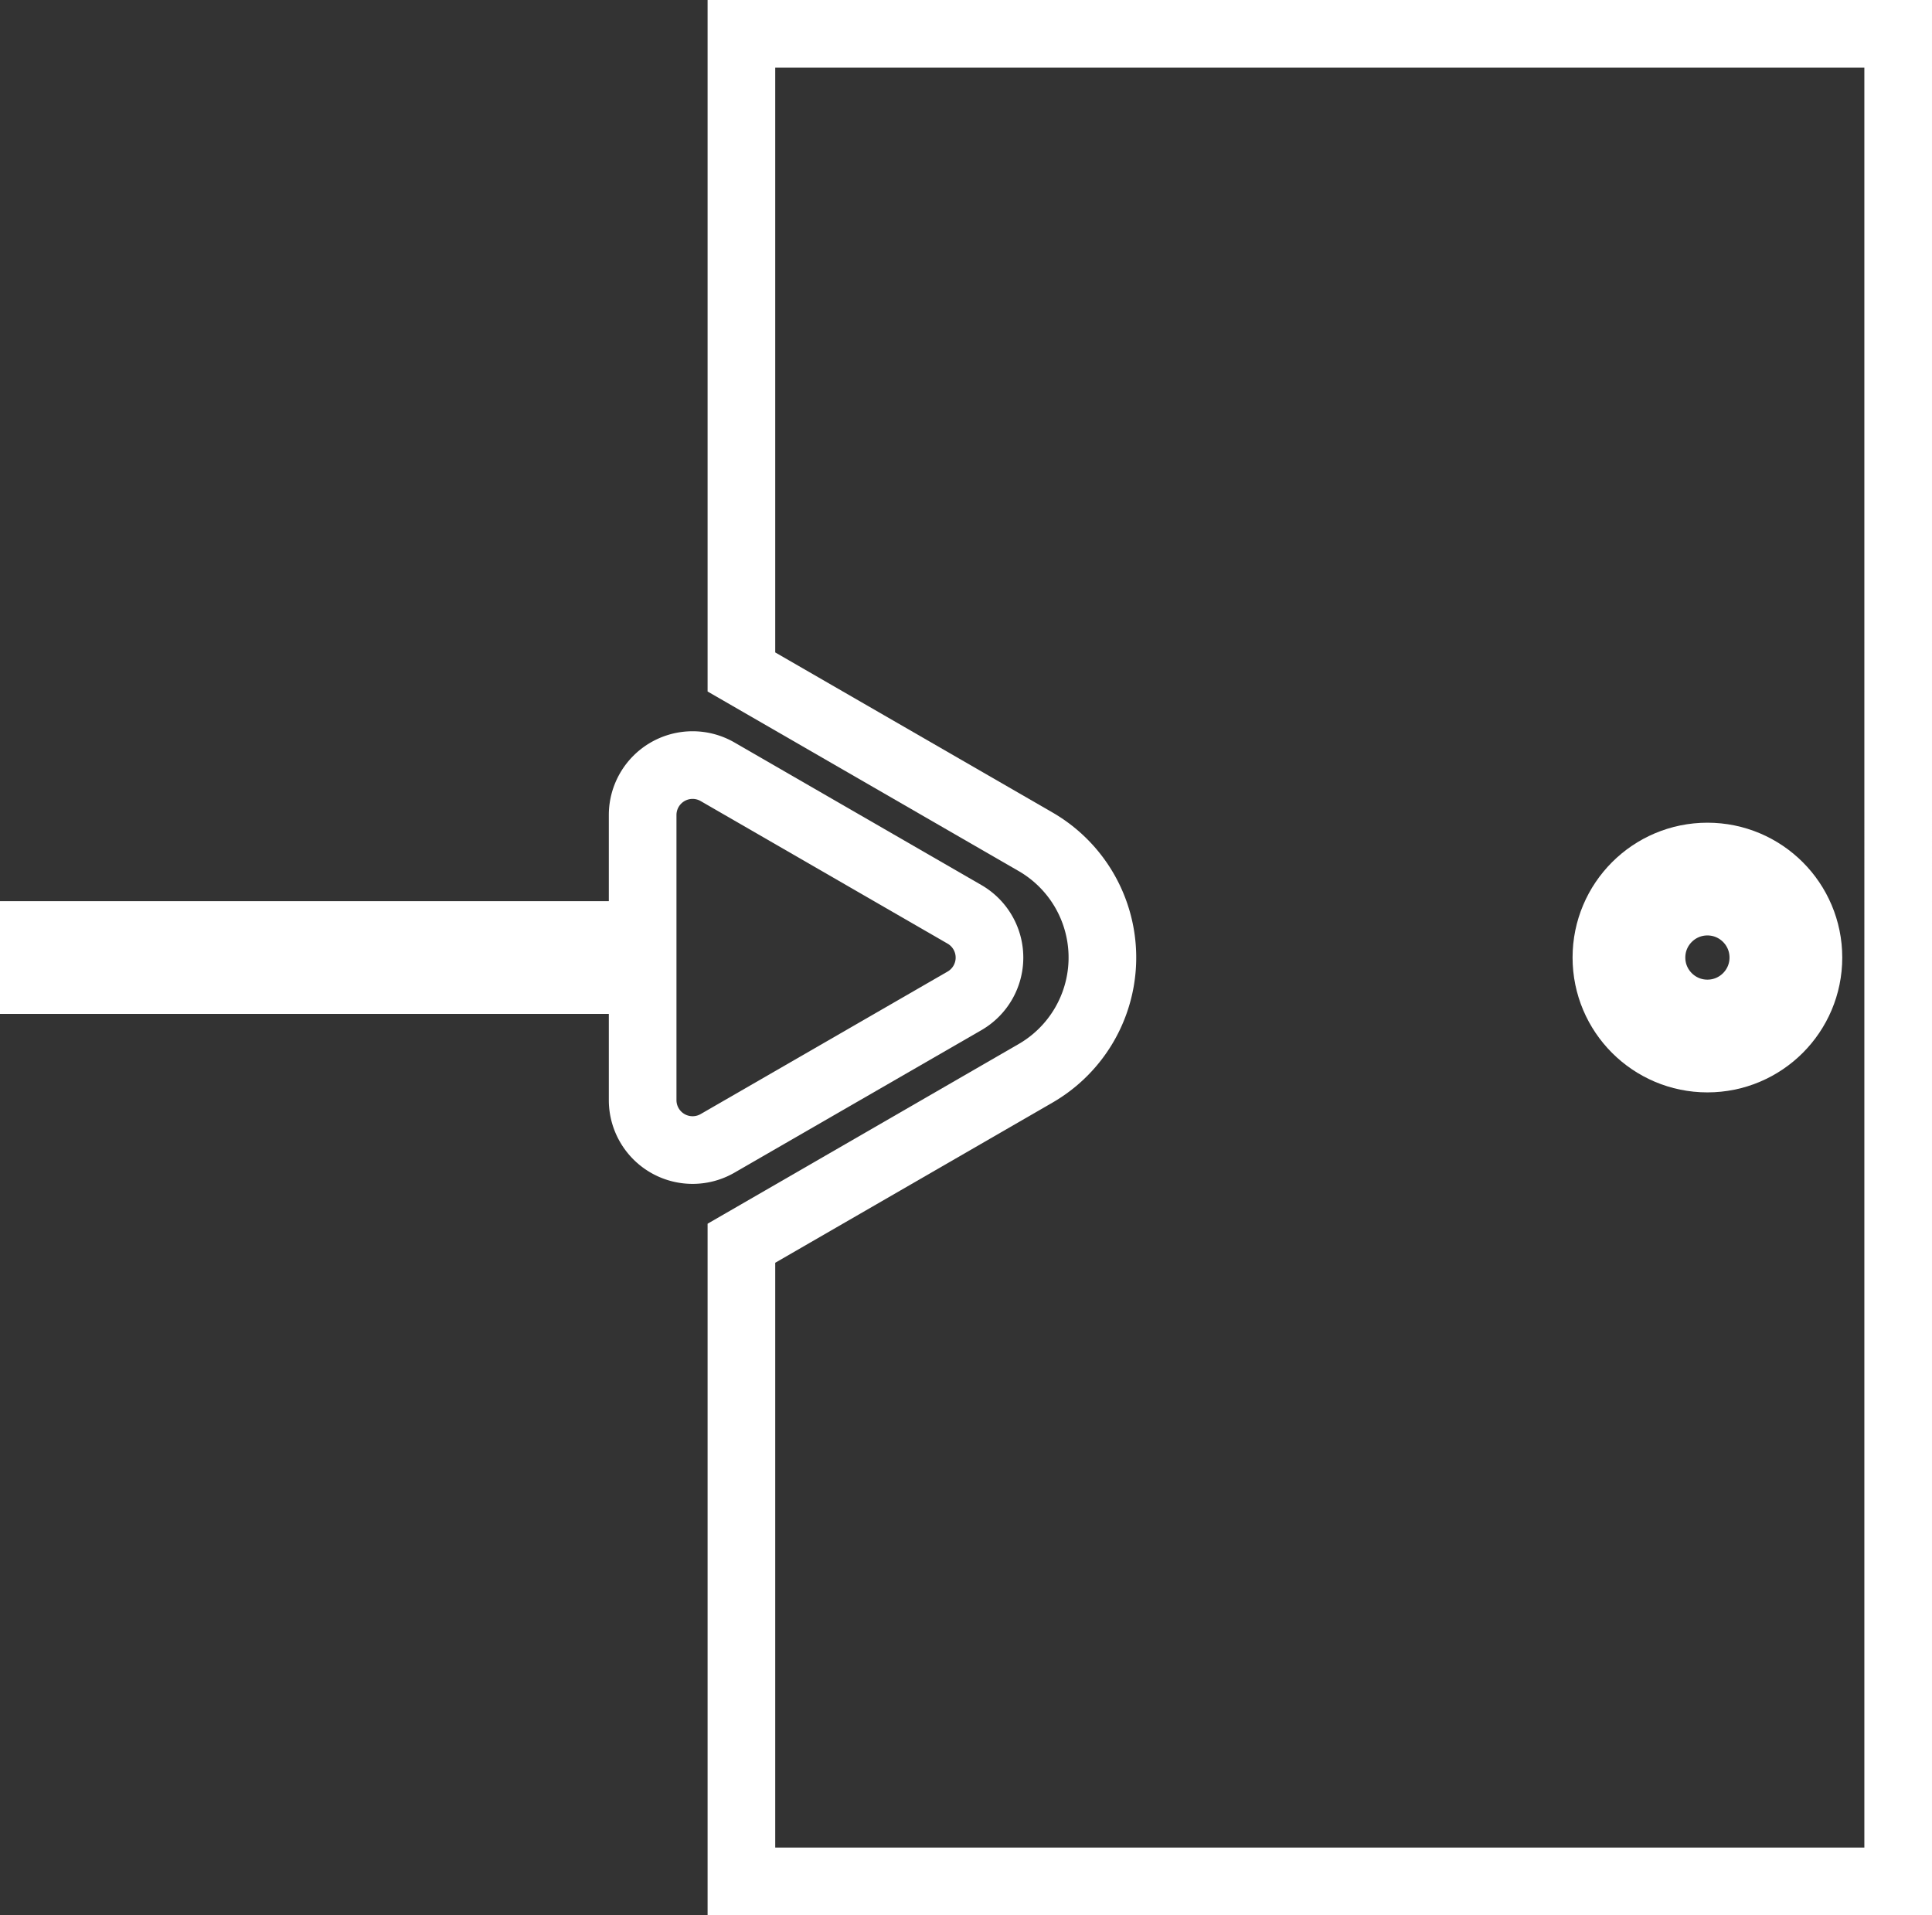 <svg xmlns="http://www.w3.org/2000/svg" viewBox="0 0 171.36 169.87"><rect x="0" y="0" width="171.36" height="169.87" fill="#333333" stroke="none"/><defs><style>.cls-1,.cls-2{fill:none;stroke:#fff;stroke-miterlimit:10;}.cls-1{stroke-width:6px;}.cls-2{stroke-width:10px;}</style></defs><g id="Calque_2" data-name="Calque 2"><g id="Calque_1-2" data-name="Calque 1"><path class="cls-1" d="M65.76,3V59.6L91.85,74.66a11.86,11.86,0,0,1,0,20.54L65.76,110.27v56.6h102.6V3Z"/><path class="cls-1" d="M57,97.59V72.28a4.43,4.43,0,0,1,6.64-3.83L85.55,81.1a4.43,4.43,0,0,1,0,7.67L63.63,101.42A4.43,4.43,0,0,1,57,97.59Z"/><line class="cls-2" x1="54.96" y1="84.93" y2="84.93"/><circle class="cls-2" cx="151.44" cy="84.93" r="6.96"/></g></g></svg>